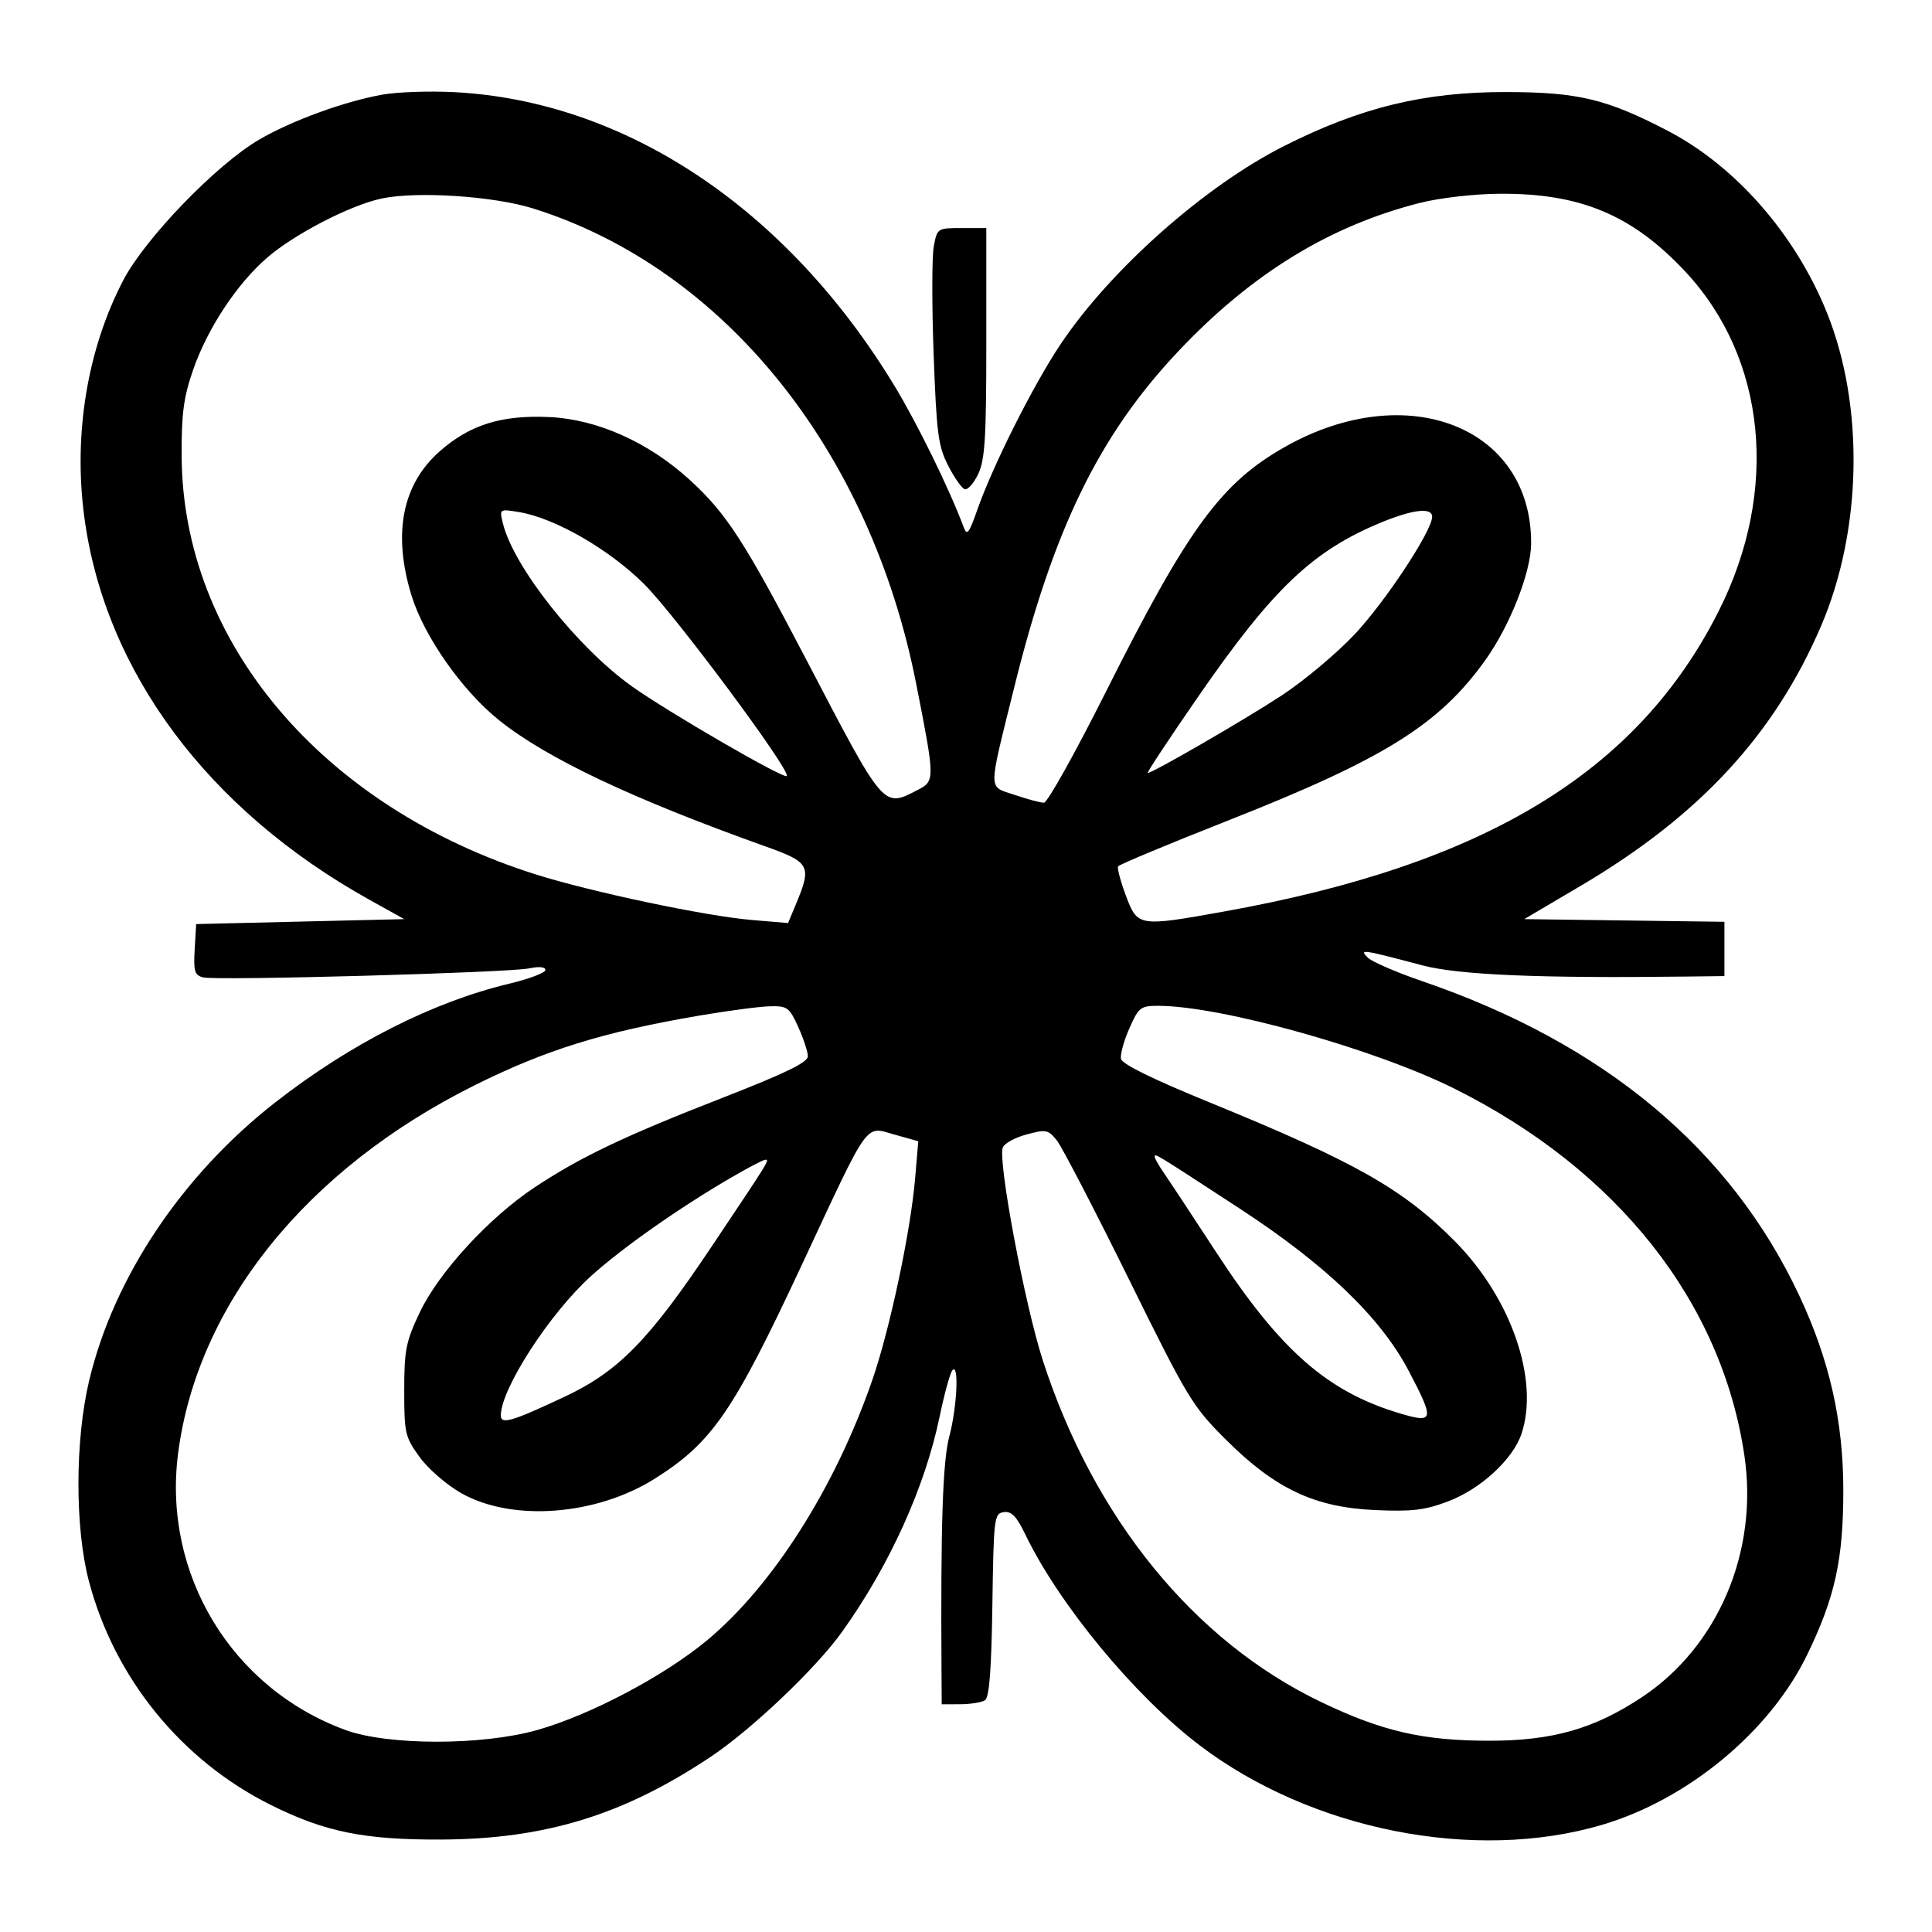 <?xml version="1.0" encoding="UTF-8" ?>
<svg width="390" height="390" viewBox="0 0 390 390" version="1.1" xmlns="http://www.w3.org/2000/svg" xmlns:svg="http://www.w3.org/2000/svg"><path d="m 77.219,19.098 c -7.732,1.378 -18.403,5.276 -24.956,9.117 -8.62,5.052 -22.976,19.916 -27.369,28.337 -7.272,13.942 -10.105,31.112 -7.883,47.775 4.167,31.25 24.965,59.173 57.587,77.316 l 7,3.893 -21,0.5 -21,0.5 -0.298,5.121 c -0.256,4.407 -0.02,5.193 1.692,5.641 2.646,0.692 61.701,-0.943 65.856,-1.823 1.988,-0.422 3.25,-0.294 3.25,0.328 0,0.56 -3.262,1.798 -7.25,2.752 -15.505,3.709 -32.109,12.13 -47.283,23.978 -18.784,14.668 -32.599,35.311 -37.56,56.126 -2.872,12.049 -2.897,29.745 -0.058,40.521 5.163,19.59 18.69,36.214 36.79,45.21 10.895,5.415 18.81,7.015 34.361,6.947 20.958,-0.093 36.789,-4.96 54.389,-16.722 8.305,-5.55 21.235,-17.85 26.485,-25.192 9.596,-13.422 16.737,-29.18 19.711,-43.494 0.959,-4.616 2.12,-8.82 2.579,-9.343 1.363,-1.548 0.932,7.501 -0.637,13.398 -1.329,4.991 -1.751,17.717 -1.569,47.302 l 0.042,6.75 3.75,-0.015 c 2.063,-0.009 4.302,-0.366 4.977,-0.795 0.879,-0.559 1.304,-6.003 1.5,-19.235 0.262,-17.682 0.358,-18.467 2.304,-18.746 1.557,-0.223 2.57,0.827 4.343,4.5 6.834,14.164 22.017,32.544 35.126,42.522 22.52,17.142 55.495,23.691 81.211,16.129 17.388,-5.113 33.965,-18.84 41.492,-34.36 5.619,-11.587 7.297,-19.216 7.297,-33.186 0,-13.951 -2.784,-26.291 -8.856,-39.247 -13.903,-29.668 -39.406,-50.95 -76.144,-63.539 -5.225,-1.791 -10.175,-3.934 -11,-4.762 -1.75,-1.758 -1.302,-1.694 11.023,1.567 7.318,1.936 23.591,2.628 53.227,2.262 l 7.75,-0.095 v -5.479 -5.48 l -20.201,-0.27 -20.201,-0.271 11.451,-6.758 c 23.917,-14.114 39.064,-30.498 48.464,-52.423 8.298,-19.354 8.757,-44.468 1.157,-63.284 -6.393,-15.829 -18.469,-29.595 -32.22,-36.729 -12.275,-6.368 -17.976,-7.732 -32.45,-7.762 -16.608,-0.034 -29.501,3.107 -45.035,10.971 -15.946,8.073 -34.902,24.899 -44.942,39.892 -5.572,8.319 -13.779,24.665 -16.934,33.725 -1.527,4.388 -2.004,5.003 -2.612,3.368 -2.878,-7.746 -9.446,-21.152 -14.142,-28.861 -21.732,-35.685 -54.272,-57.325 -88.835,-59.079 -4.95,-0.251 -11.421,-0.025 -14.379,0.502 m -0.121,20.963 c -6.307,1.316 -17.634,7.16 -23.178,11.959 -6.138,5.312 -12.084,14.345 -14.977,22.75 -1.881,5.465 -2.319,8.785 -2.278,17.266 0.18,37.533 28.339,70.827 71.433,84.461 11.193,3.541 34.293,8.42 43.581,9.205 l 7.399,0.626 1.595,-3.818 c 3.228,-7.725 2.856,-8.437 -6.075,-11.624 -26.926,-9.61 -44.211,-17.791 -53.82,-25.471 -7.454,-5.958 -15.138,-16.885 -17.695,-25.162 -3.857,-12.49 -1.91,-22.472 5.687,-29.16 6.095,-5.365 12.481,-7.355 22.146,-6.903 9.683,0.454 20.029,5.092 28.354,12.712 7.4,6.774 11.021,12.372 23.646,36.559 15.666,30.015 15.327,29.62 22.333,25.997 3.511,-1.816 3.508,-2.04 -0.303,-21.422 -9.283,-47.213 -38.851,-83.896 -77.348,-95.962 -7.933,-2.486 -23.354,-3.504 -30.5,-2.013 m 209.5,0.902 c -18.266,4.644 -33.993,14.312 -48.777,29.984 -15.97,16.929 -25.189,35.846 -33.135,67.99 -5.286,21.386 -5.297,19.67 0.131,21.519 2.551,0.869 5.211,1.58 5.913,1.58 0.702,0 6.298,-10.012 12.436,-22.25 16.665,-33.222 23.337,-42.337 36.346,-49.65 24.607,-13.832 49.695,-3.915 49.565,19.593 -0.032,5.798 -4.256,16.541 -9.253,23.533 -9.31,13.027 -20.405,19.942 -51.976,32.39 -11.963,4.716 -21.928,8.87 -22.146,9.23 -0.217,0.36 0.489,3.017 1.57,5.904 2.354,6.288 2.535,6.317 19.901,3.198 52.605,-9.446 83.395,-28.155 99.763,-60.619 12.289,-24.374 9.639,-51.092 -6.806,-68.616 -10.697,-11.398 -21.182,-15.772 -37.492,-15.639 -5.129,0.041 -12.068,0.843 -16.04,1.853 m -98.103,8.772 c -0.382,2.035 -0.396,11.822 -0.032,21.75 0.586,15.985 0.92,18.557 2.918,22.474 1.241,2.433 2.751,4.588 3.354,4.789 0.604,0.202 1.833,-1.182 2.73,-3.074 1.364,-2.874 1.633,-7.245 1.633,-26.539 v -23.099 h -4.955 c -4.921,0 -4.959,0.025 -5.648,3.699 m -86.983,55.896 c 2.139,8.776 14.994,25.027 26.018,32.894 7.288,5.2 30.666,18.746 31.286,18.127 0.944,-0.945 -22.5,-32.497 -28.792,-38.75 -7.114,-7.069 -18.099,-13.379 -25.323,-14.546 -3.891,-0.628 -3.896,-0.625 -3.189,2.275 m 177.367,-0.196 c -13.901,5.717 -21.956,13.388 -37.124,35.351 -5.793,8.387 -10.327,15.25 -10.077,15.25 0.991,0 19.385,-10.642 27.007,-15.625 4.449,-2.908 11.07,-8.448 14.715,-12.312 6.213,-6.587 15.698,-20.962 15.698,-23.792 0,-1.918 -3.845,-1.493 -10.219,1.128 m -137.781,99.584 c -19.404,3.319 -30.95,6.906 -45.365,14.094 -33.886,16.898 -55.912,44.27 -59.789,74.301 -3.14,24.331 10.783,47.357 33.735,55.788 8.653,3.178 27.698,3.181 38.84,0.004 10.723,-3.057 25.562,-10.903 34.2,-18.084 13.26,-11.024 25.85,-30.84 33.346,-52.484 3.56,-10.281 7.758,-30.053 8.669,-40.83 l 0.629,-7.438 -4.808,-1.346 c -6.037,-1.69 -4.876,-3.317 -18.556,26.001 -13.985,29.974 -18.204,36.127 -29.786,43.438 -11.847,7.479 -28.805,8.766 -39.073,2.965 -2.969,-1.677 -6.703,-4.911 -8.435,-7.303 -2.937,-4.058 -3.107,-4.794 -3.107,-13.441 0,-8.174 0.333,-9.851 3.128,-15.75 3.84,-8.104 14.053,-19.213 23.253,-25.292 9.289,-6.139 17.994,-10.286 37.869,-18.04 12.81,-4.998 17.244,-7.159 17.228,-8.398 -0.012,-0.917 -0.89,-3.581 -1.951,-5.918 -1.794,-3.951 -2.196,-4.243 -5.728,-4.157 -2.089,0.052 -8.524,0.902 -14.299,1.89 m 86.878,2.559 c -1.104,2.498 -1.867,5.27 -1.693,6.159 0.206,1.057 6.382,4.096 17.815,8.766 29.519,12.057 39.177,17.528 49.648,28.122 11.305,11.437 16.991,27.884 13.402,38.76 -1.706,5.169 -8.265,11.211 -14.873,13.701 -4.683,1.765 -7.253,2.07 -14.677,1.74 -12.236,-0.544 -20.173,-4.286 -30.114,-14.199 -6.794,-6.774 -7.681,-8.242 -19.698,-32.592 -6.922,-14.025 -13.427,-26.551 -14.456,-27.836 -1.738,-2.17 -2.175,-2.256 -6.103,-1.198 -2.328,0.627 -4.49,1.812 -4.805,2.633 -1.024,2.67 4.424,31.659 8.069,42.934 10.294,31.844 30.487,56.665 56.107,68.968 12.378,5.944 20.598,7.842 34,7.851 12.791,0.009 21.201,-2.391 30.864,-8.805 15.351,-10.189 23.502,-29.361 20.682,-48.647 -4.545,-31.077 -25.613,-57.759 -58.589,-74.198 -16.086,-8.018 -47.153,-16.7 -59.763,-16.701 -3.555,0 -3.939,0.3 -5.816,4.542 m 5.122,25.939 c 0,0.33 0.847,1.819 1.881,3.309 1.035,1.491 5.803,8.718 10.596,16.061 12.941,19.825 22.503,28.163 37.273,32.5 6.605,1.939 6.726,1.251 1.52,-8.656 -5.683,-10.816 -16.77,-21.449 -34.27,-32.866 -17.295,-11.284 -17,-11.104 -17,-10.348 m -85.5,4.187 c -10.465,6.085 -22.019,14.205 -28.307,19.895 -8.35,7.557 -18.193,22.774 -18.193,28.127 0,1.882 2.217,1.233 12.815,-3.75 10.955,-5.151 17.032,-11.359 29.802,-30.44 11.803,-17.636 11.735,-17.526 10.692,-17.411 -0.445,0.05 -3.509,1.66 -6.809,3.579" stroke="none" fill="currentColor" fill-rule="evenodd" /></svg>
